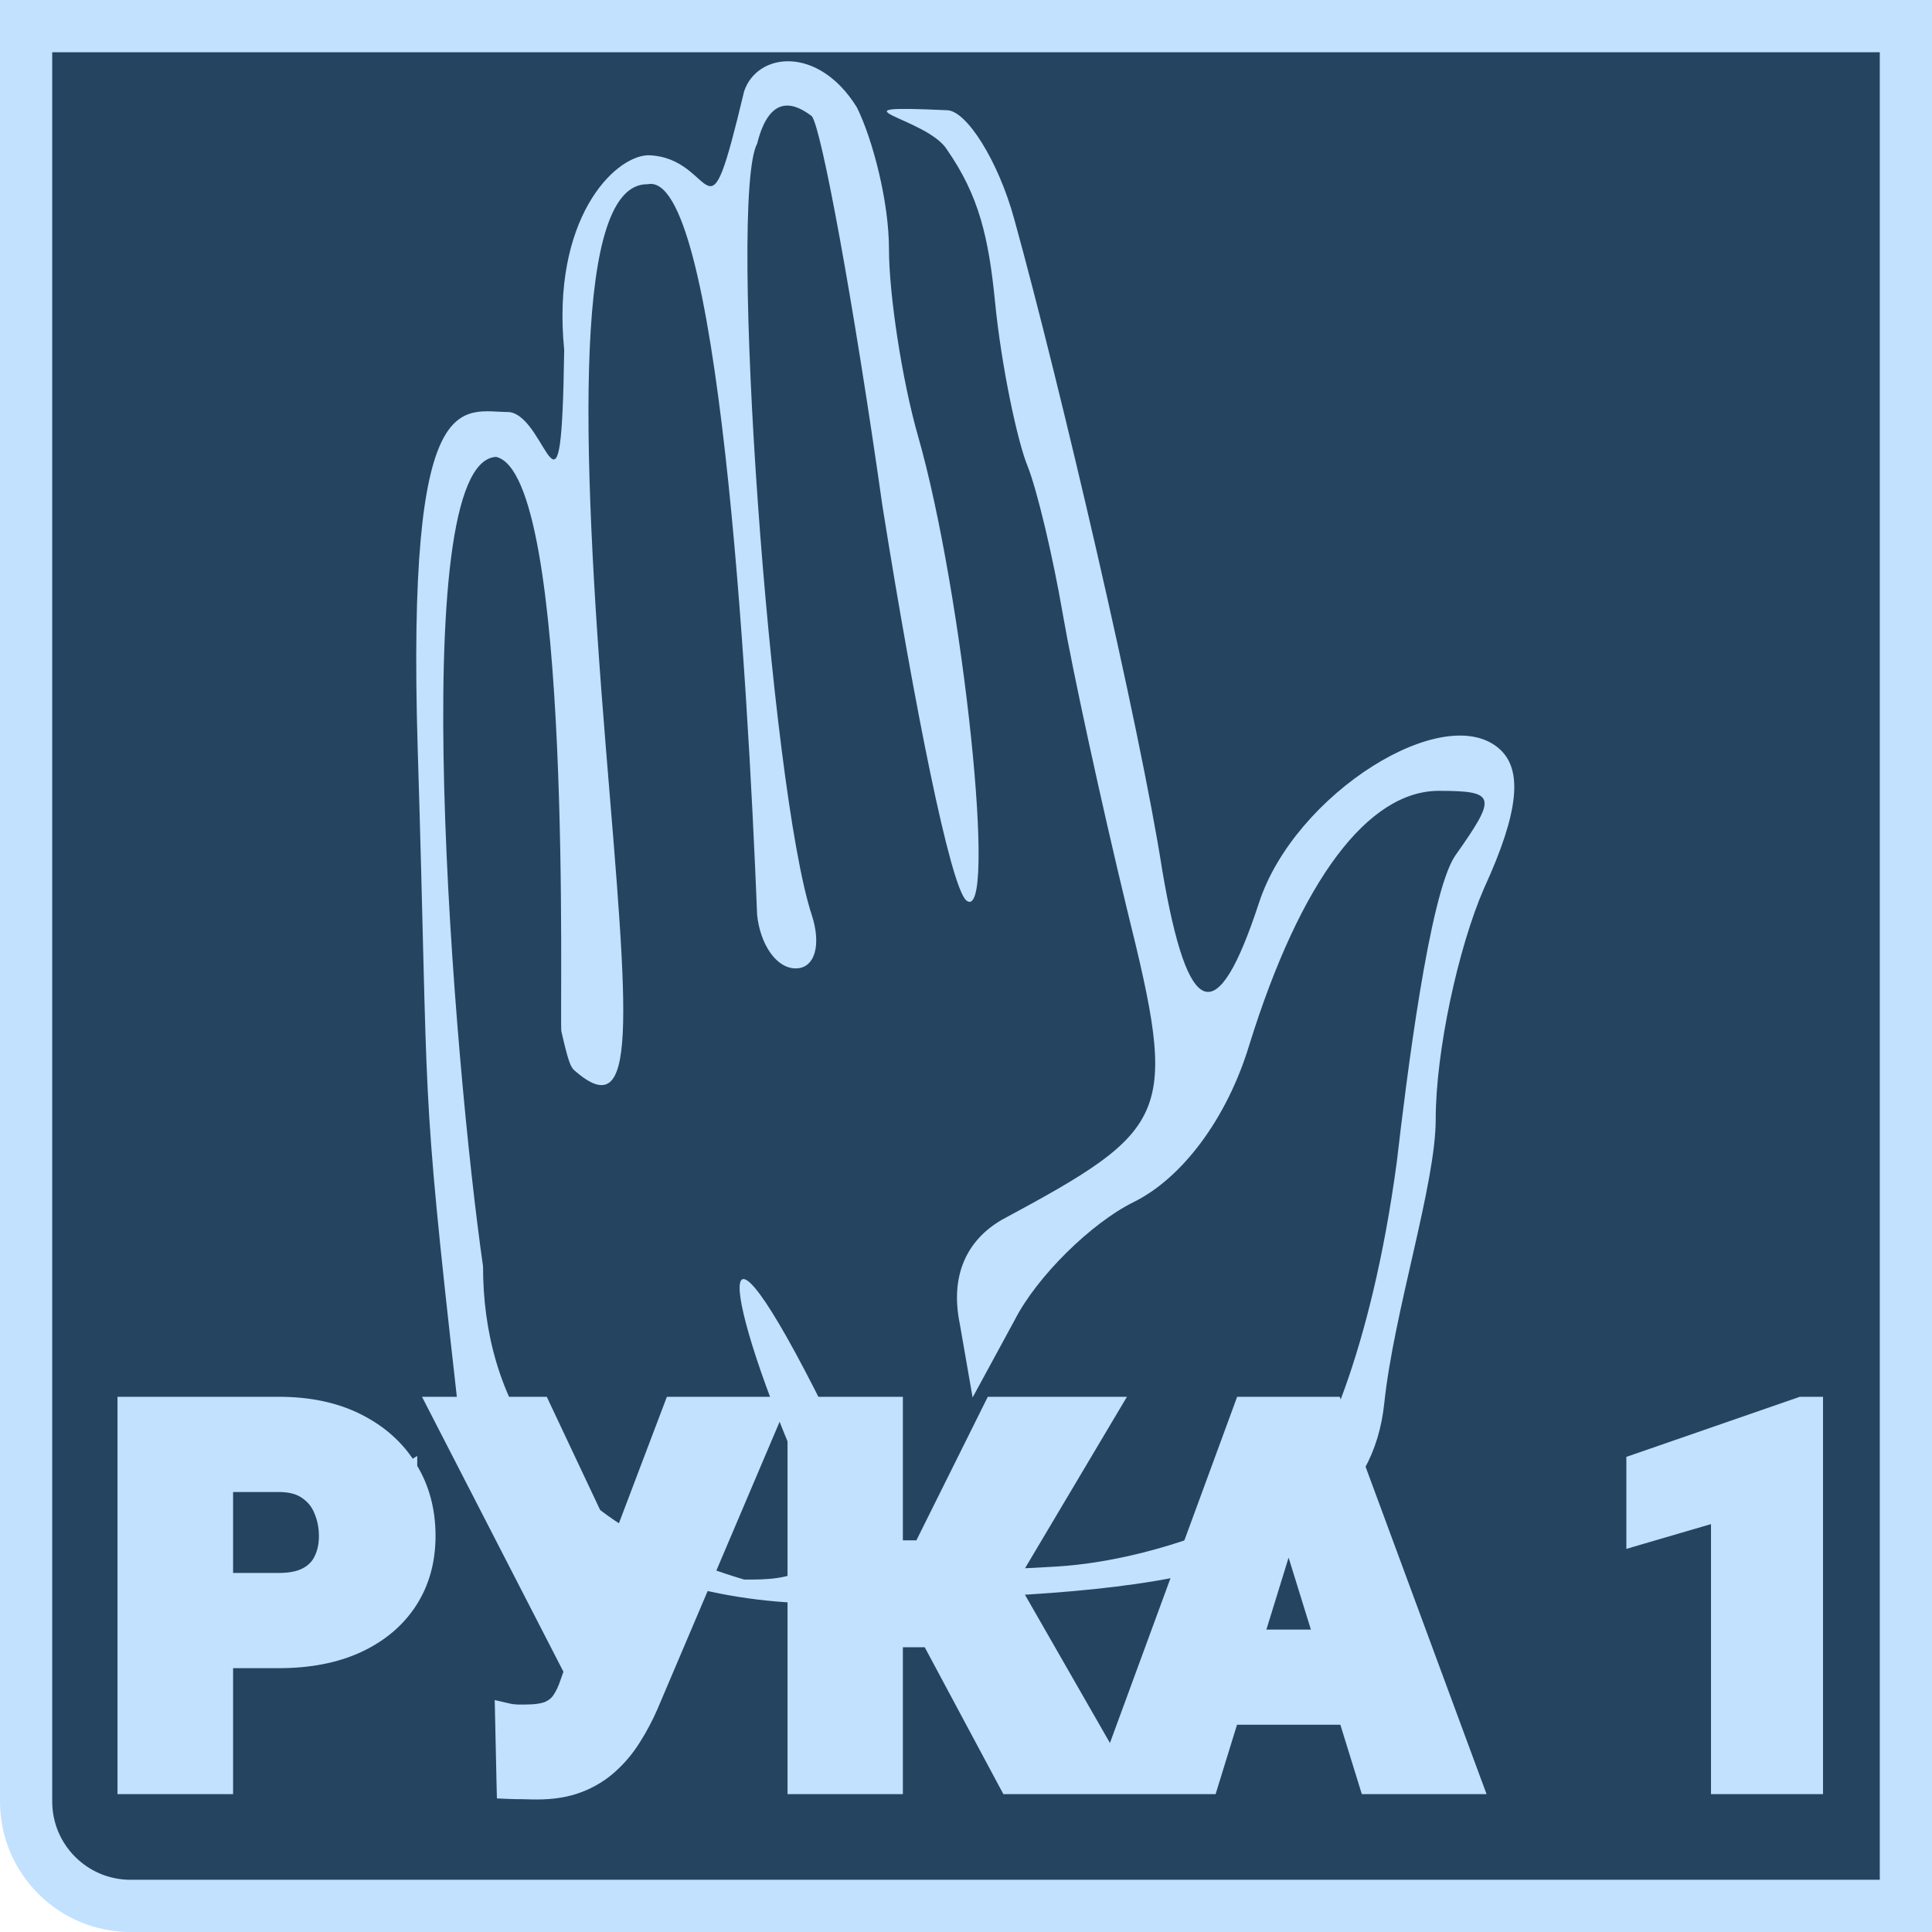 <svg width="74" height="74" viewBox="0 0 74 74" fill="none" xmlns="http://www.w3.org/2000/svg">
<path d="M2 1H1V2V69C1 71.209 2.791 73 5 73H72H73V72V2V1H72H2Z" fill="#25445F"/>
<path d="M2 1H1V2V69C1 71.209 2.791 73 5 73H72H73V72V2V1H72H2Z" stroke="#C1E1FF" stroke-width="2"/>
<path d="M32.819 4.109C33.435 5.355 34.05 7.736 34.05 9.549C34.05 11.249 34.543 14.536 35.159 16.69C36.884 22.697 38.239 35.505 37.007 34.485C36.391 33.919 35.036 27.118 33.804 19.41C32.696 11.589 31.464 4.902 31.094 4.449C30.501 4 29.501 3.5 29.001 5.5C27.879 7.598 29.493 30.178 31.094 35.052C31.464 36.185 31.217 37.092 30.478 37.092C29.739 37.092 29.123 36.185 29 35.052C28.631 25.758 27.501 6.5 24.812 7.056C22.001 7 22.226 16.69 23.211 28.705C24.073 39.132 24.464 43.154 22.001 41C21.852 40.87 21.762 40.641 21.501 39.5C21.419 39.141 21.979 18.177 19.001 17.5C15.479 17.677 17.392 40.792 18.501 48.499C18.501 53.499 21.001 58.278 28.501 60.5C30.115 60.514 32.449 60.441 30.848 56.814C27.619 49.5 27.114 45 31.587 53.981C32.942 56.701 33.001 58.206 33.001 59C33.001 60.02 35.449 60.318 40.501 60C44.441 59.752 48.498 57.895 49.501 57C50.504 56.105 52.516 51.867 53.501 44.5C53.87 41.326 54.744 34.258 55.73 32.785C57.331 30.518 57.331 30.291 55.114 30.291C52.404 30.291 49.817 33.692 47.846 40.039C46.984 42.873 45.26 45.14 43.412 46.047C41.811 46.84 39.717 48.88 38.854 50.58L37.253 53.527L36.76 50.694C36.391 48.88 37.007 47.52 38.362 46.727C44.89 43.213 45.136 42.76 43.166 34.825C42.18 30.745 41.072 25.644 40.702 23.491C40.333 21.337 39.717 18.73 39.347 17.823C38.978 16.917 38.362 14.083 38.115 11.589C37.869 9.096 37.501 7.5 36.268 5.726C35.501 4.5 31.501 4 36.268 4.222C37.007 4.222 38.239 6.149 38.854 8.416C40.579 14.65 43.658 27.798 44.52 33.352C45.506 39.132 46.615 39.472 48.216 34.599C49.571 30.405 55.36 26.778 57.454 28.705C58.316 29.498 58.193 31.085 56.838 34.032C55.853 36.299 54.991 40.266 54.991 42.873C54.991 45.366 53.392 50.221 53.02 53.754C52.22 61.343 41.33 60.934 32.756 61.388C24.333 61.833 18.302 57.46 17.501 53.527C16.08 40.946 16.436 42.909 16 28.705C15.565 14.5 17.704 15.783 19.516 15.783C21.001 16 21.501 21 21.61 13.403C21.117 8.416 23.501 6 24.812 5.946C27.501 6 26.994 9.798 28.501 3.5C29.001 2 31.341 1.728 32.819 4.109Z" fill="#C1E1FF"/>
<path d="M15.731 56.214C15.262 55.441 14.591 54.838 13.726 54.402C12.864 53.964 11.843 53.75 10.674 53.75H5H4.75V54V68.219V68.469H5H8.428H8.678V68.219V63.645H10.674C11.84 63.645 12.857 63.451 13.718 63.055L13.719 63.055C14.583 62.653 15.256 62.09 15.727 61.362C16.2 60.633 16.432 59.784 16.432 58.824C16.432 57.852 16.2 56.979 15.731 56.214ZM15.731 56.214C15.731 56.214 15.731 56.214 15.731 56.214L15.518 56.344L15.731 56.213C15.731 56.213 15.731 56.213 15.731 56.214ZM10.674 60.498H8.678V56.897H10.674C11.121 56.897 11.457 56.993 11.703 57.164L11.703 57.164L11.706 57.166C11.965 57.341 12.151 57.569 12.269 57.855L12.269 57.855L12.27 57.859C12.399 58.157 12.465 58.484 12.465 58.844C12.465 59.175 12.4 59.465 12.275 59.72L12.275 59.72L12.274 59.722C12.162 59.958 11.983 60.145 11.726 60.284C11.476 60.421 11.13 60.498 10.674 60.498ZM23.517 59.548L20.851 53.893L20.784 53.75H20.625H16.982H16.573L16.76 54.114L21.853 64.014L21.718 64.395L21.718 64.395L21.715 64.401C21.623 64.684 21.516 64.907 21.397 65.077L21.396 65.079C21.295 65.225 21.156 65.339 20.969 65.419C20.783 65.493 20.51 65.537 20.137 65.537H20.136H20.136H20.136H20.135H20.135H20.134H20.134H20.134H20.133H20.133H20.133H20.132H20.132H20.131H20.131H20.131H20.13H20.13H20.129H20.129H20.128H20.128H20.128H20.127H20.127H20.127H20.126H20.126H20.125H20.125H20.124H20.124H20.124H20.123H20.123H20.122H20.122H20.122H20.121H20.121H20.12H20.12H20.119H20.119H20.119H20.118H20.118H20.117H20.117H20.116H20.116H20.116H20.115H20.115H20.114H20.114H20.113H20.113H20.113H20.112H20.112H20.111H20.111H20.11H20.11H20.109H20.109H20.108H20.108H20.108H20.107H20.107H20.106H20.106H20.105H20.105H20.105H20.104H20.104H20.103H20.103H20.102H20.102H20.101H20.101H20.1H20.1H20.099H20.099H20.099H20.098H20.098H20.097H20.097H20.096H20.096H20.095H20.095H20.094H20.094H20.093H20.093H20.092H20.092H20.091H20.091H20.09H20.09H20.089H20.089H20.088H20.088H20.087H20.087H20.086H20.086H20.085H20.085H20.084H20.084H20.084H20.083H20.082H20.082H20.081H20.081H20.081H20.08H20.079H20.079H20.078H20.078H20.077H20.077H20.076H20.076H20.075H20.075H20.074H20.074H20.073H20.073H20.072H20.072H20.071H20.071H20.07H20.07H20.069H20.069H20.068H20.067H20.067H20.067H20.066H20.065H20.065H20.064H20.064H20.063H20.063H20.062H20.062H20.061H20.061H20.06H20.059H20.059H20.058H20.058H20.057H20.057H20.056H20.056H20.055H20.055H20.054H20.053H20.053H20.052H20.052H20.051H20.051H20.05H20.05H20.049H20.048H20.048H20.047H20.047H20.046H20.046H20.045H20.044H20.044H20.043H20.043H20.042H20.042H20.041H20.041H20.04H20.039H20.039H20.038H20.038H20.037H20.036H20.036H20.035H20.035H20.034H20.034H20.033H20.032H20.032H20.031H20.03H20.03H20.029H20.029H20.028H20.028H20.027H20.026H20.026H20.025H20.025H20.024H20.023H20.023H20.022H20.021H20.021H20.02H20.02H20.019H20.018H20.018H20.017H20.017H20.016H20.015H20.015H20.014H20.014H20.013H20.012H20.012H20.011H20.011H20.01H20.009H20.009H20.008H20.007H20.007H20.006H20.005H20.005H20.004H20.003H20.003H20.002H20.002H20.001H20H20H19.999H19.998H19.998H19.997H19.997H19.996H19.995H19.994H19.994H19.993H19.993H19.992H19.991H19.991H19.99H19.989H19.989H19.988H19.987H19.987H19.986H19.985H19.985H19.984H19.983H19.983H19.982H19.981H19.981H19.98H19.979H19.979H19.978H19.977H19.977H19.976H19.975H19.975H19.974H19.973H19.973H19.972H19.971H19.971H19.97H19.969H19.968H19.968H19.967H19.966H19.966H19.965H19.964H19.964H19.963H19.962H19.962H19.961H19.96H19.959H19.959H19.958H19.957H19.957H19.956H19.955H19.955H19.954H19.953H19.953H19.952H19.951H19.95H19.95H19.949H19.948H19.948H19.947H19.946H19.945H19.945H19.944H19.943H19.942H19.942H19.941H19.94H19.939H19.939H19.938H19.937H19.937H19.936H19.935H19.934H19.934H19.933H19.932H19.931H19.931H19.93H19.929H19.928H19.928H19.927H19.926H19.926H19.925H19.924H19.923H19.923H19.922H19.921H19.92H19.92H19.919H19.918H19.917H19.917H19.916H19.915H19.914H19.913H19.913H19.912H19.911H19.91H19.91H19.909H19.908H19.907H19.907H19.906H19.905H19.904H19.904H19.903H19.902H19.901H19.901H19.9H19.899H19.898H19.897H19.897H19.896H19.895H19.894H19.893H19.893H19.892H19.891H19.89H19.89H19.889H19.888H19.887H19.886H19.886H19.885H19.884H19.883H19.882H19.881H19.881H19.88H19.879H19.878H19.878H19.877H19.876H19.875H19.874H19.873H19.873H19.872H19.871H19.87H19.869H19.869H19.868H19.867H19.866H19.865H19.864H19.864H19.863H19.862H19.861H19.86H19.86H19.859H19.858H19.857H19.856H19.855H19.855H19.854H19.853H19.852H19.851H19.85H19.85H19.849H19.848H19.847H19.846H19.845H19.845H19.844H19.843H19.842H19.841H19.84H19.84H19.839H19.838H19.837H19.836H19.835H19.834H19.834H19.833H19.832H19.831H19.83H19.829H19.828H19.828H19.827H19.826H19.825H19.824H19.823H19.822H19.821H19.821H19.82C19.679 65.531 19.581 65.519 19.519 65.504L19.206 65.432L19.213 65.754L19.271 68.41L19.277 68.644L19.511 68.654C19.664 68.661 19.842 68.664 20.045 68.664C20.253 68.671 20.43 68.674 20.576 68.674C21.186 68.674 21.729 68.586 22.2 68.403C22.662 68.224 23.067 67.977 23.41 67.662C23.753 67.353 24.047 67 24.294 66.604C24.541 66.216 24.759 65.807 24.946 65.379L24.947 65.377L29.742 54.098L29.89 53.75H29.512H25.889H25.716L25.655 53.911L23.517 59.548ZM34.332 54V53.75H34.082H30.664H30.414V54V68.219V68.469H30.664H34.082H34.332V68.219V62.844H35.569L38.51 68.337L38.581 68.469H38.73H42.152H42.51H42.773H43.205H46.191H46.376L46.43 68.293L47.196 65.812H51.523L52.291 68.293L52.345 68.469H52.529H56.221H56.58L56.455 68.132L51.201 53.913L51.141 53.75H50.967H50.355H50.068H48.603H48.313H47.734H47.56L47.5 53.914L42.563 67.349L38.674 60.566L42.5 54.128L42.725 53.75H42.285H38.145H37.99L37.921 53.889L35.255 59.248H34.332V54ZM50.549 62.666H48.167L49.356 58.814L50.549 62.666ZM69.576 54V53.75H69.326H69.023H68.981L68.942 53.764L62.711 55.922L62.543 55.98V56.158V58.658V58.992L62.863 58.898L65.785 58.044V68.219V68.469H66.035H69.326H69.576V68.219V54Z" fill="#C1E1FF" stroke="#C1E1FF" stroke-width="0.5"/>
</svg>
